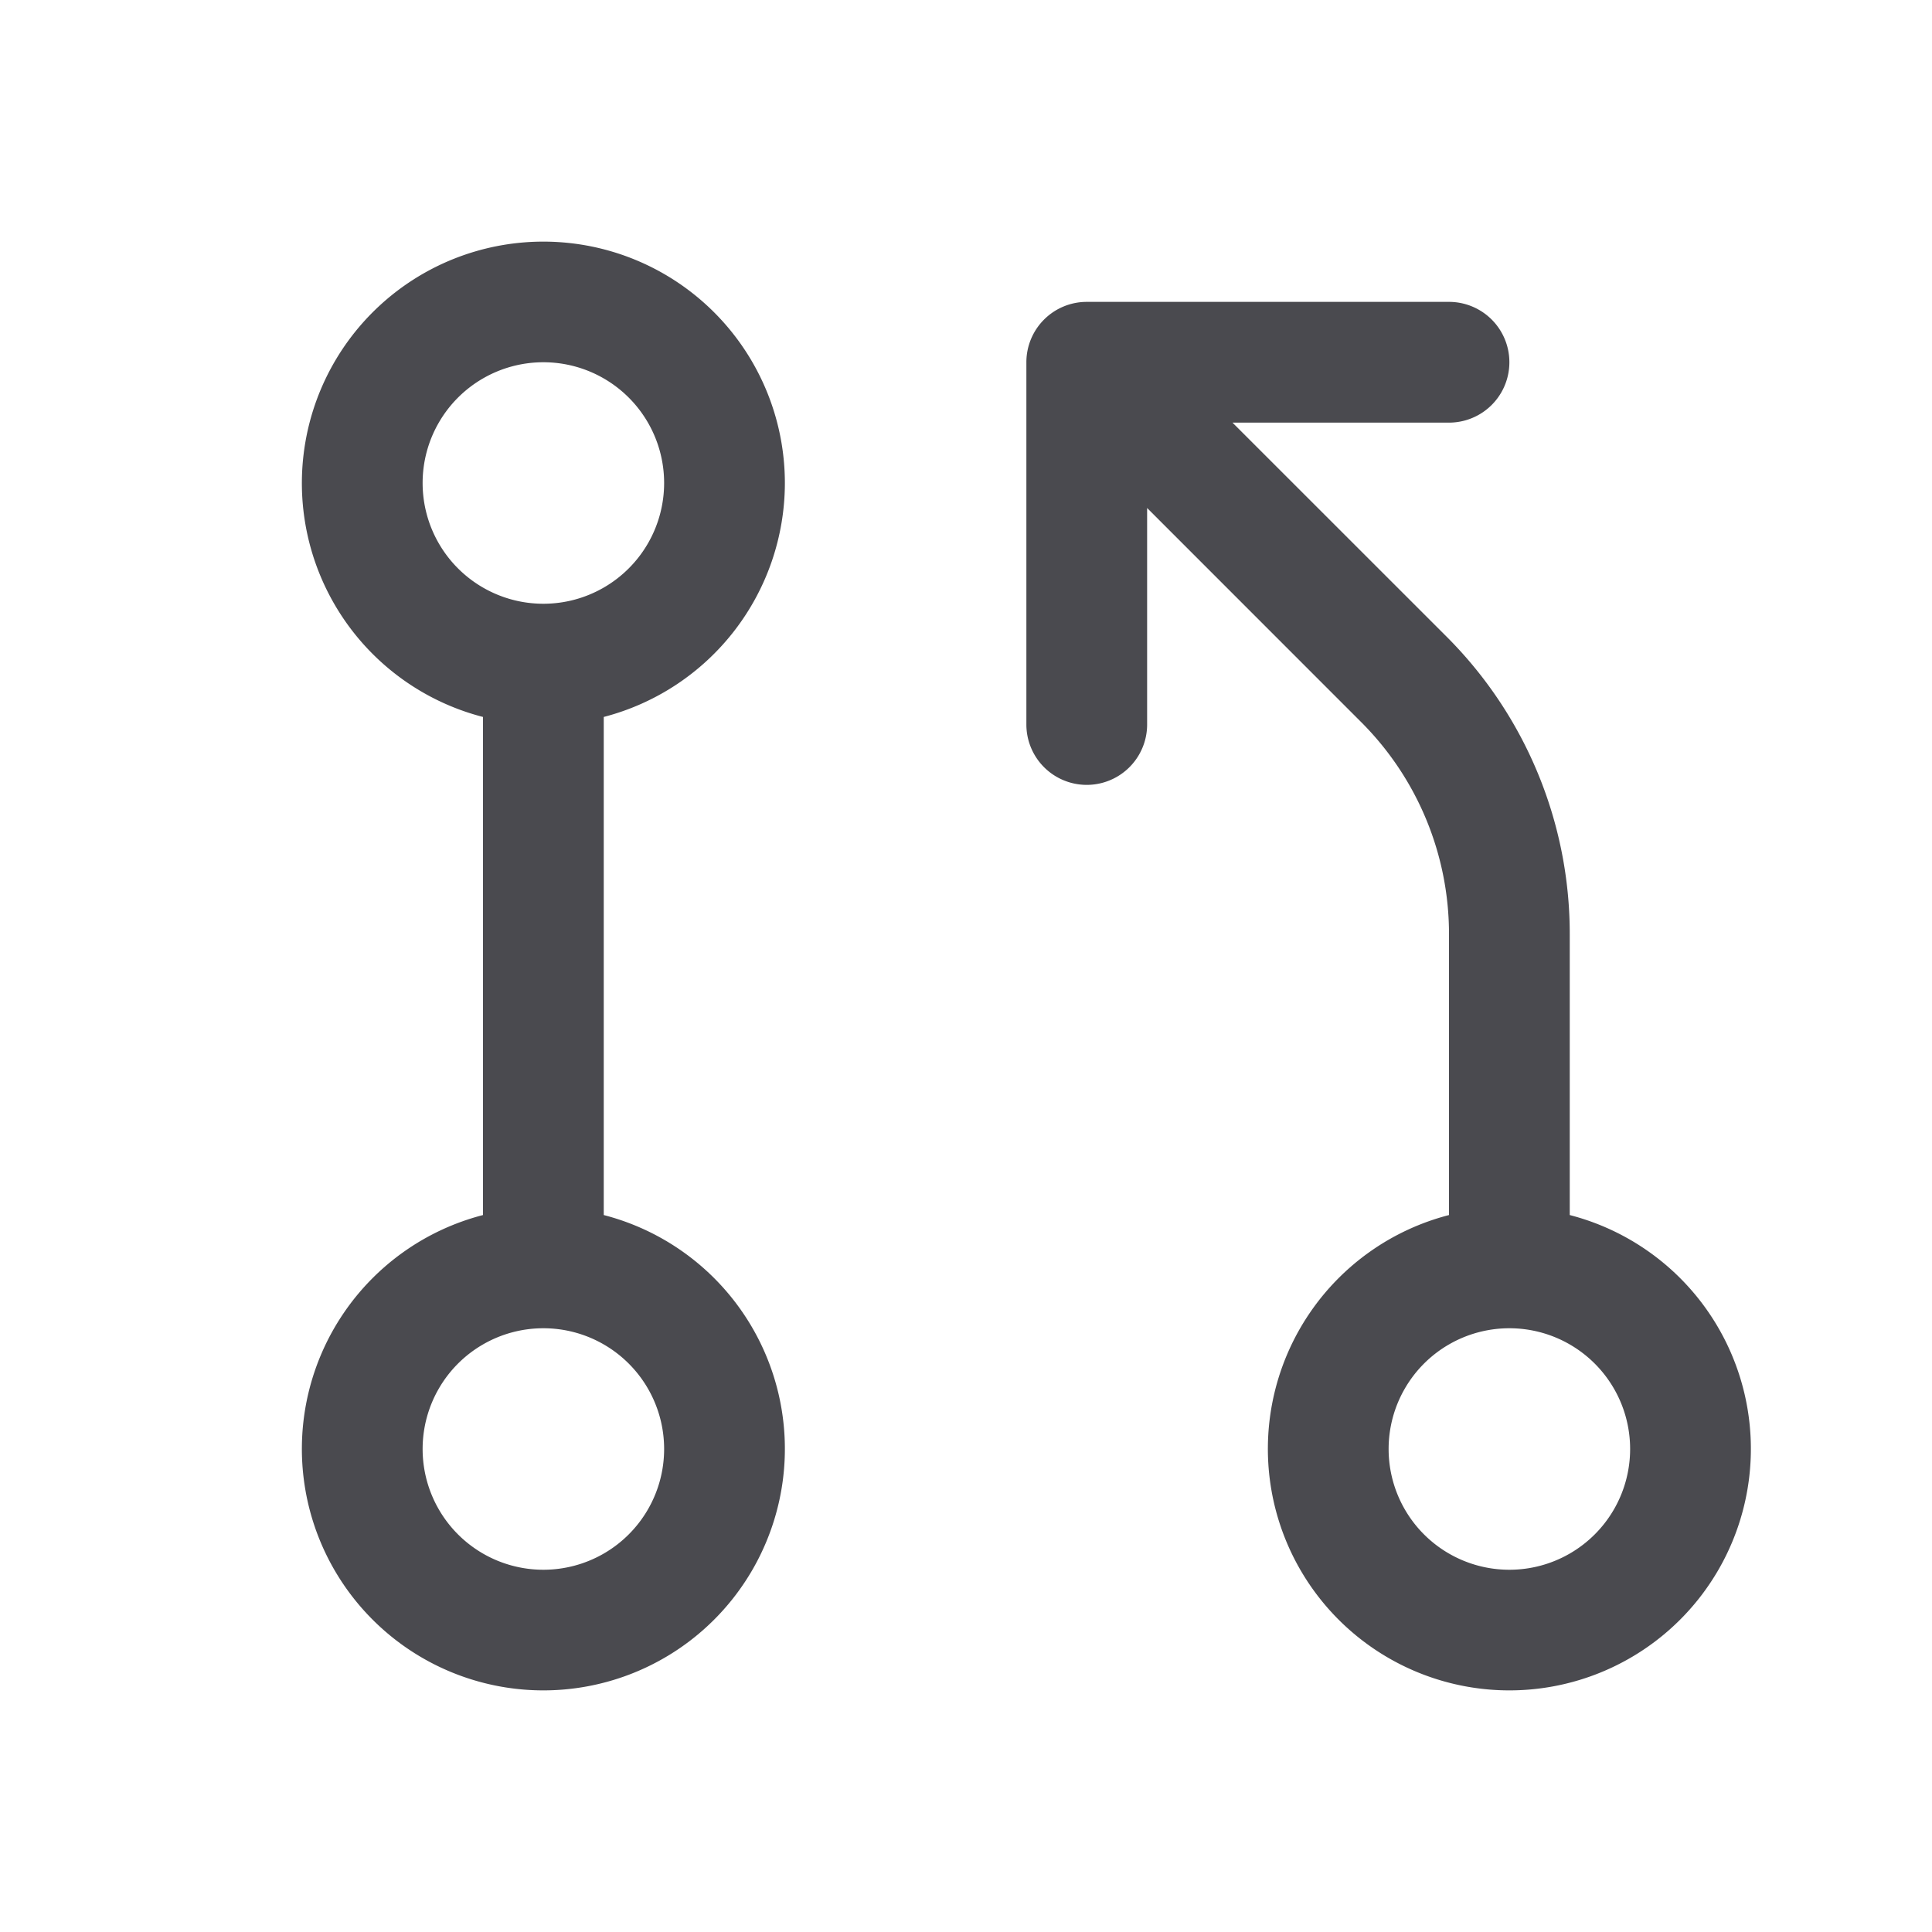 <svg xmlns="http://www.w3.org/2000/svg" width="32" height="32" fill="none" viewBox="0 0 32 32">
  <path fill="#4A4A4F" d="M13 8a4 4 0 1 0-5 3.875v8.25a4 4 0 1 0 2 0v-8.25A4.007 4.007 0 0 0 13 8Zm-2 16a2 2 0 1 1-4 0 2 2 0 0 1 4 0ZM9 10a2 2 0 1 1 0-4 2 2 0 0 1 0 4Zm17 10.125v-4.64a6.959 6.959 0 0 0-2.05-4.95L20.414 7H24a1 1 0 1 0 0-2h-6a1 1 0 0 0-1 1v6a1 1 0 1 0 2 0V8.414l3.535 3.536A4.963 4.963 0 0 1 24 15.485v4.64a4 4 0 1 0 2 0ZM25 26a2 2 0 1 1 0-4 2 2 0 0 1 0 4Z"/>
</svg>
